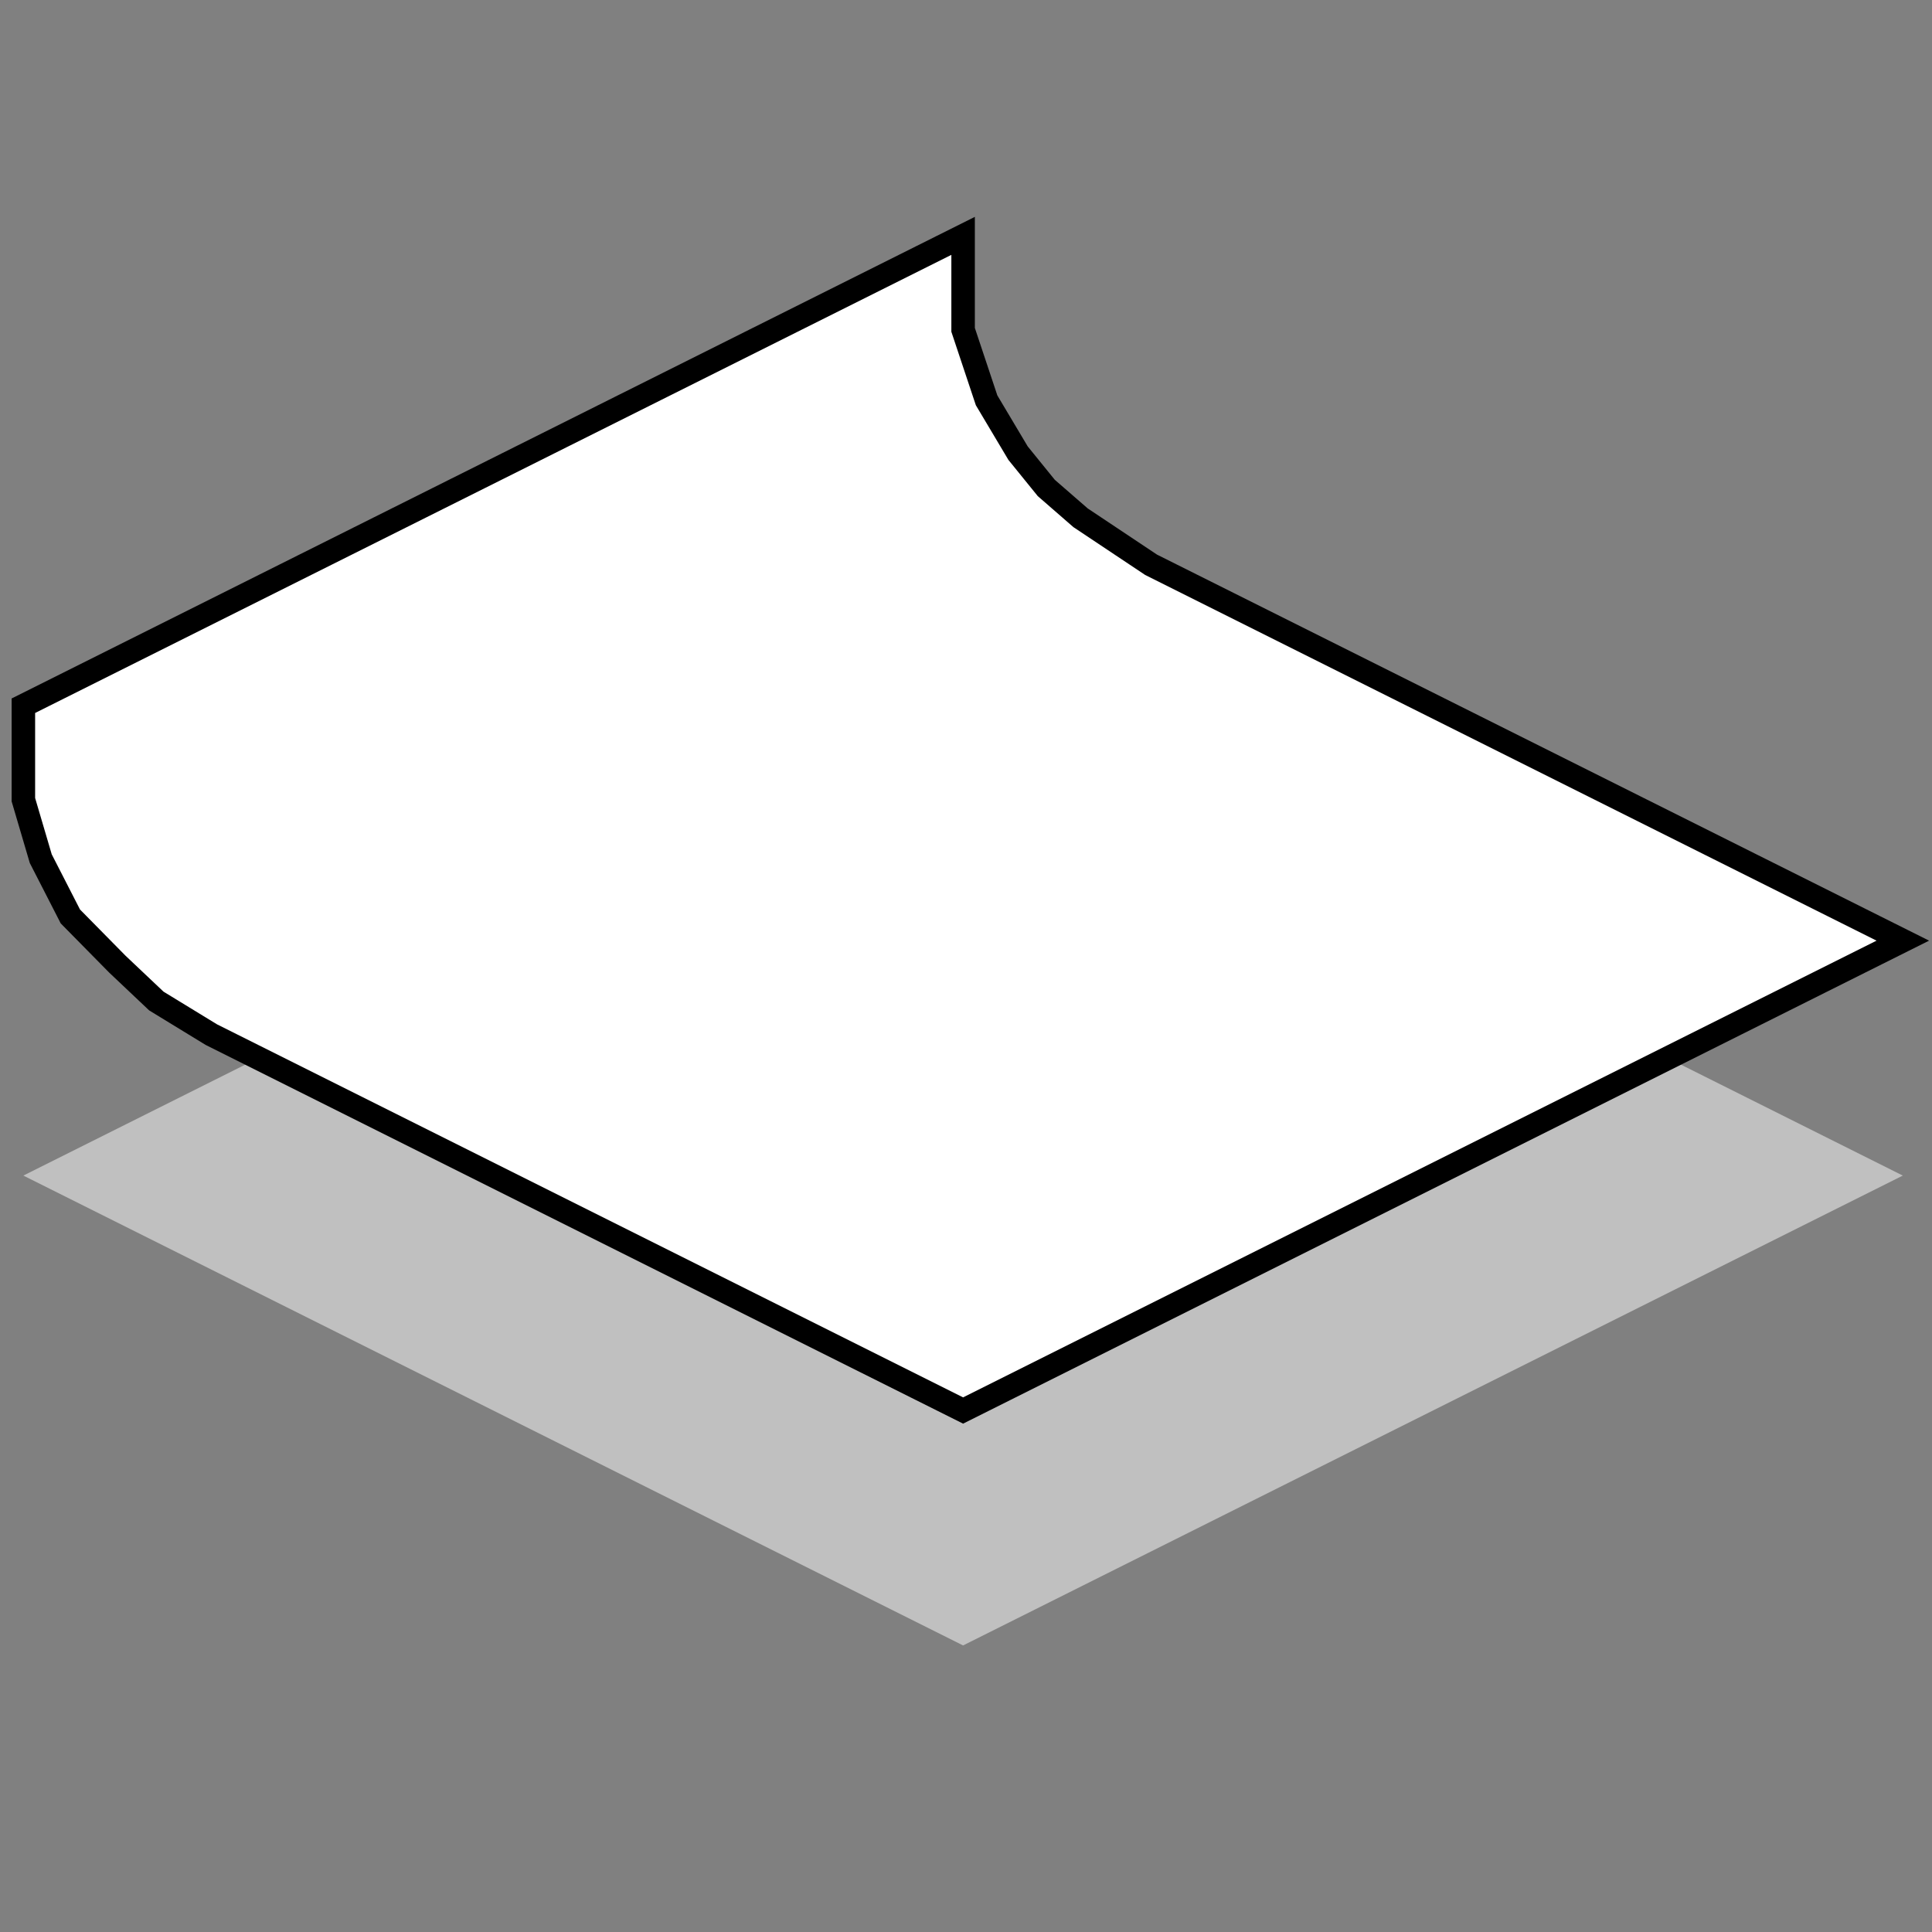 <?xml version="1.0" encoding="UTF-8" standalone="no"?>
<svg
   xmlns:dc="http://purl.org/dc/elements/1.1/"
   xmlns:cc="http://creativecommons.org/ns#"
   xmlns:rdf="http://www.w3.org/1999/02/22-rdf-syntax-ns#"
   xmlns:svg="http://www.w3.org/2000/svg"
   xmlns="http://www.w3.org/2000/svg"
   xmlns:sodipodi="http://sodipodi.sourceforge.net/DTD/sodipodi-0.dtd"
   xmlns:inkscape="http://www.inkscape.org/namespaces/inkscape"
   width="50pt"
   height="50pt"
   viewBox="0 0 50 50"
   xml:space="preserve"
   id="svg2"
   version="1.1"
   inkscape:version="0.91 r13725"
   sodipodi:docname="binary.svg"><rect x="0" y="0" width="50" height="50" fill="#808080" stroke="none"/><defs
     id="defs14" /><sodipodi:namedview
     pagecolor="#ffffff"
     bordercolor="#666666"
     borderopacity="1"
     objecttolerance="10"
     gridtolerance="10"
     guidetolerance="10"
     inkscape:pageopacity="0"
     inkscape:pageshadow="2"
     inkscape:window-width="836"
     inkscape:window-height="1009"
     id="namedview12"
     showgrid="false"
     inkscape:zoom="3.776"
     inkscape:cx="31.25"
     inkscape:cy="31.25"
     inkscape:window-x="2440"
     inkscape:window-y="39"
     inkscape:window-maximized="0"
     inkscape:current-layer="svg2" /><g
     transform="matrix(0.608,0,0,0.608,-5.475,-18.216)"
     id="g4"><g
       id="Icon Shadow - Closed"
       style="clip-rule:nonzero;fill:#c0c0c0;fill-opacity:1;fill-rule:nonzero;stroke:none;stroke-miterlimit:4"><path
         d="M 50,100 10,80 50,60 90,80 Z"
         id="path7"
         inkscape:connector-curvature="0" /></g><g
       id="Icon - Closed"
       style="clip-rule:nonzero;fill:#ffffff;fill-opacity:1;stroke:#000000;stroke-miterlimit:4"><path
         d="M 50,90 18,74 15.66,72.57 14,71 12,68.97 10.74,66.51 10,64 l 0,-4 40,-20 0,4 1,3 1.34,2.25 1.2,1.48 1.46,1.27 3,2 32,16 z"
         id="path10"
         inkscape:connector-curvature="0" /></g></g></svg>